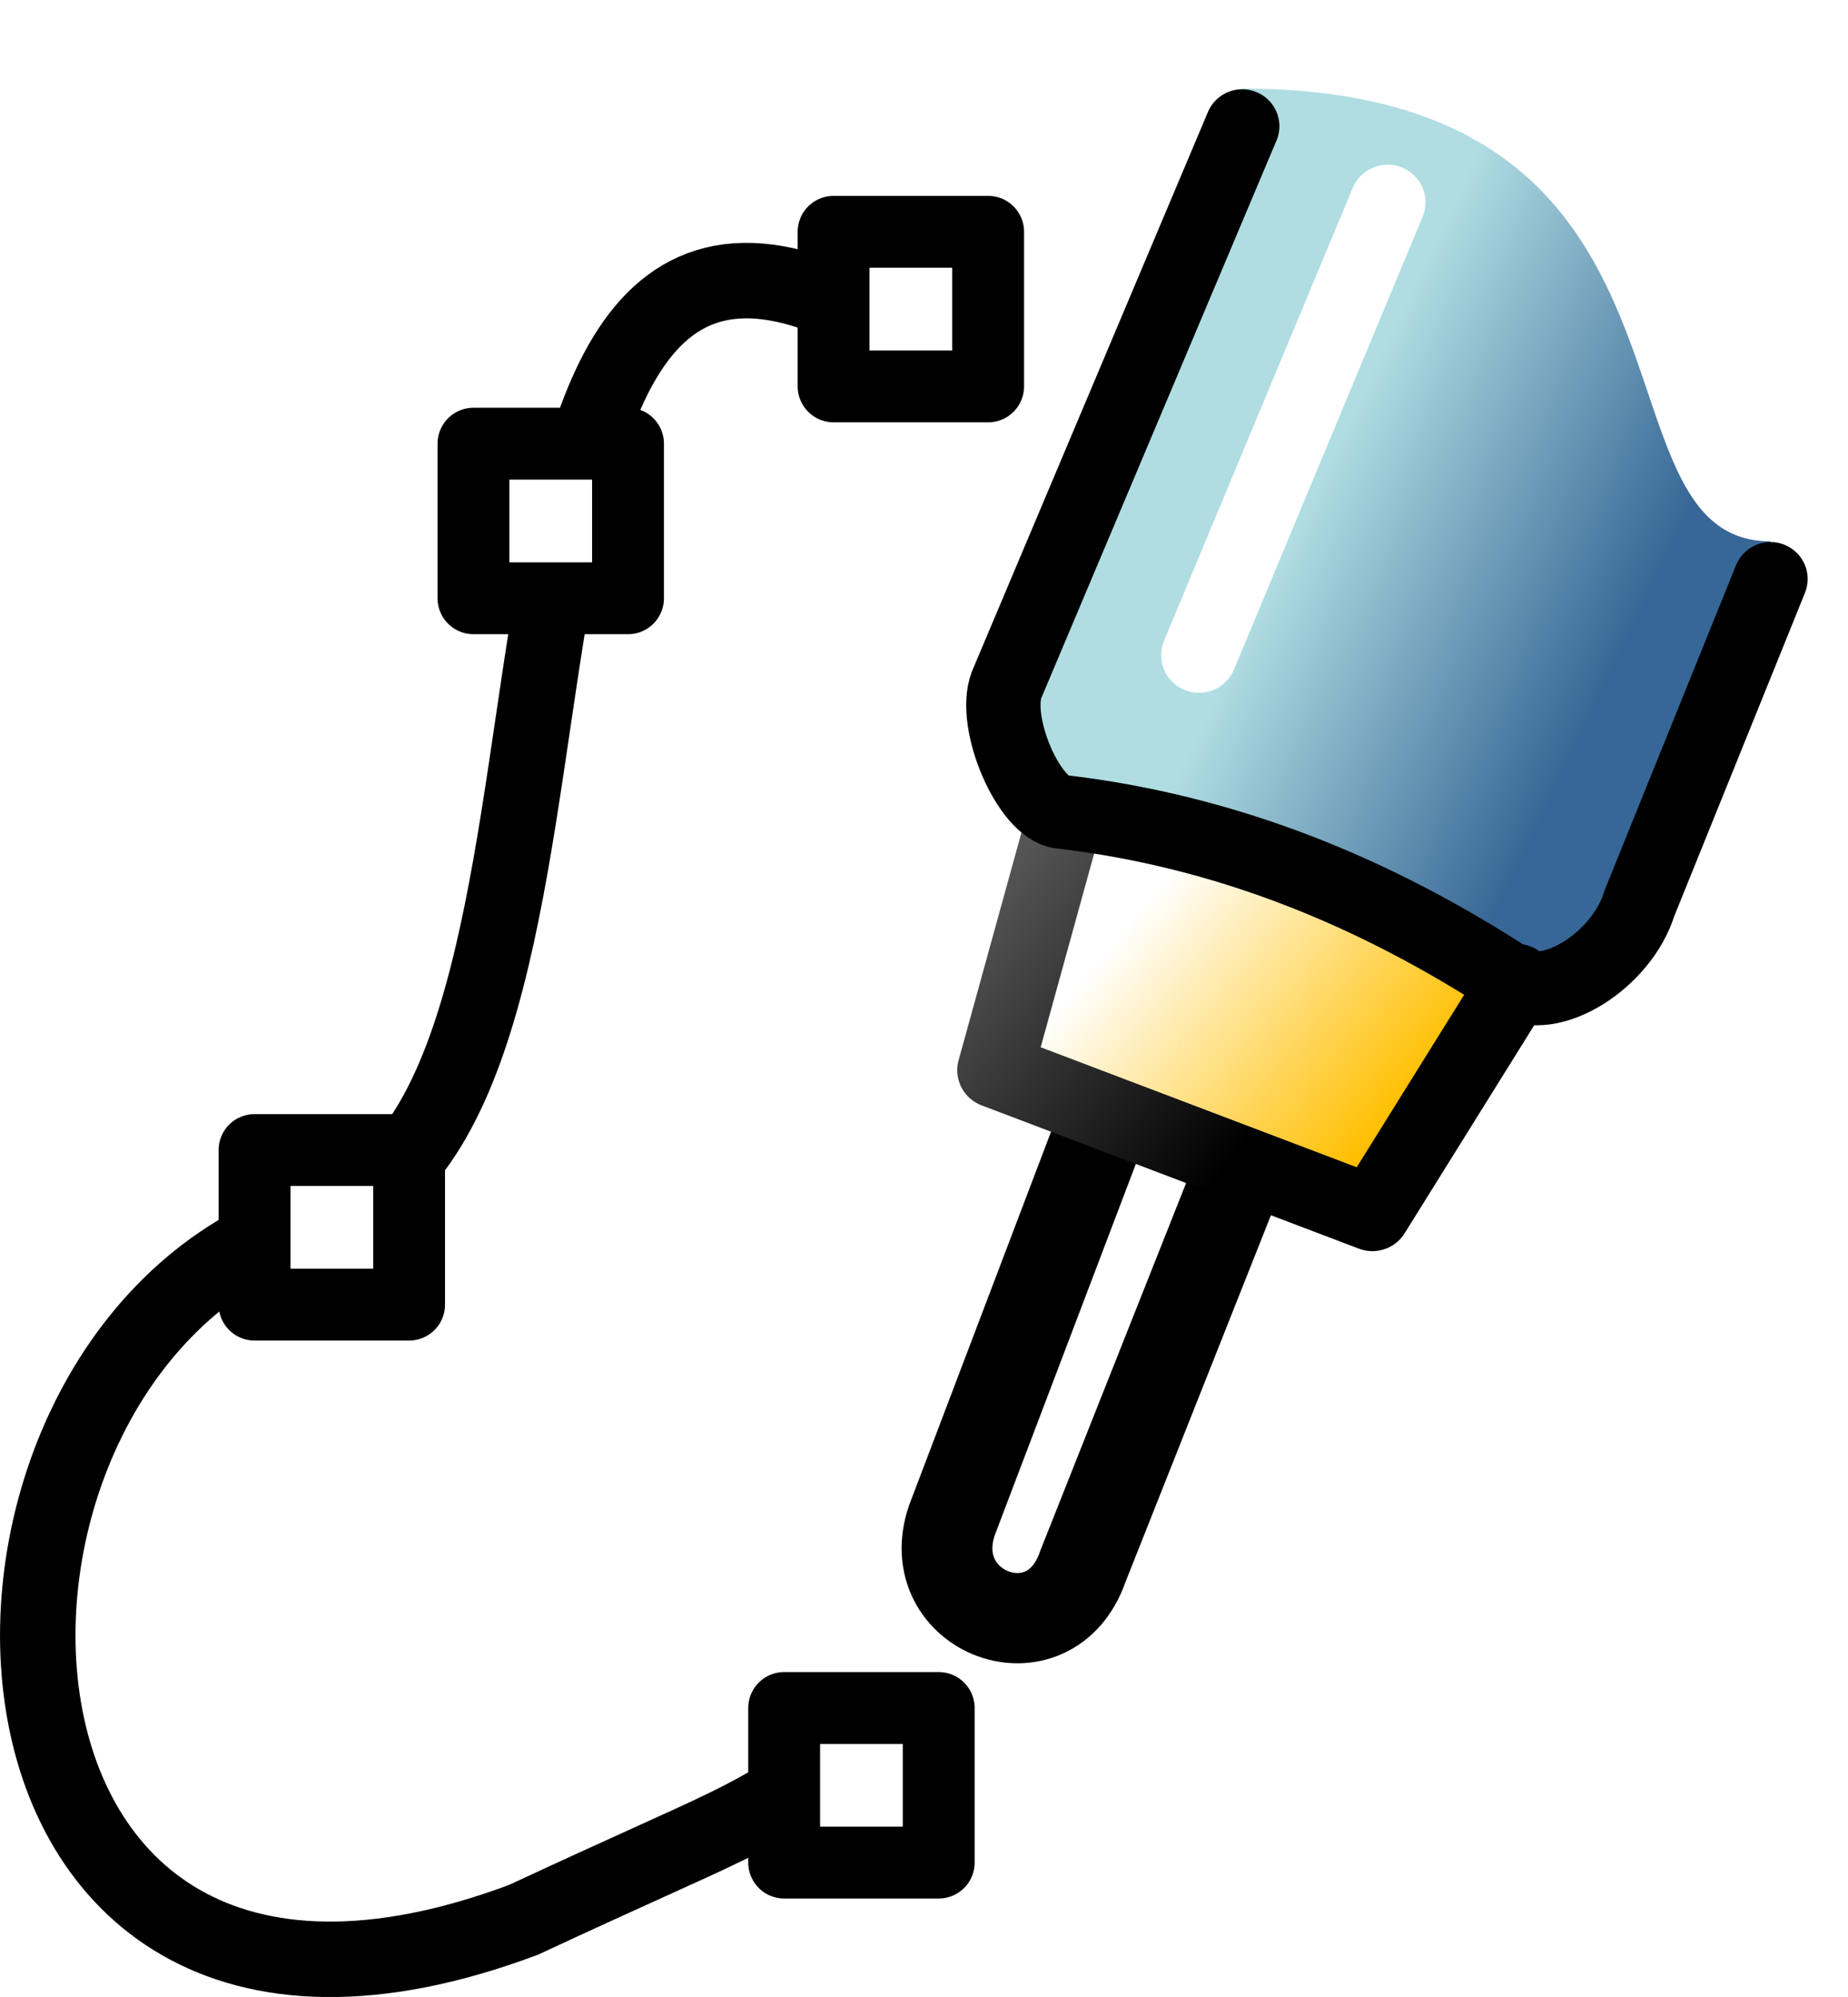 <?xml version="1.0" encoding="UTF-8" standalone="no"?>
<svg
   xmlns:dc="http://purl.org/dc/elements/1.1/"
   xmlns:cc="http://creativecommons.org/ns#"
   xmlns:rdf="http://www.w3.org/1999/02/22-rdf-syntax-ns#"
   xmlns:svg="http://www.w3.org/2000/svg"
   xmlns="http://www.w3.org/2000/svg"
   xmlns:xlink="http://www.w3.org/1999/xlink"
   height="26.456"
   id="svg1"
   version="1.0"
   viewBox="0 0 24.488 26.456"
   width="24.488">
  <defs
     id="defs3">
    <linearGradient
       id="linearGradient5704">
      <stop
         id="stop5706"
         offset="0"
         style="stop-color:#5a5a5a;stop-opacity:1" />
      <stop
         id="stop5708"
         offset="1"
         style="stop-color:#000000;stop-opacity:1" />
    </linearGradient>
    <linearGradient
       id="linearGradient6684">
      <stop
         id="stop6686"
         offset="0"
         style="stop-color:#ffbf00;stop-opacity:1" />
      <stop
         id="stop6688"
         offset="1"
         style="stop-color:#ffffff;stop-opacity:1" />
    </linearGradient>
    <linearGradient
       id="linearGradient700">
      <stop
         id="stop347"
         offset="0"
         style="stop-color:#376796;stop-opacity:1" />
      <stop
         id="stop348"
         offset="1"
         style="stop-color:#b0dde2;stop-opacity:1" />
    </linearGradient>
    <filter
       id="filter8476"
       style="color-interpolation-filters:sRGB">
      <feColorMatrix
         id="feColorMatrix8478"
         values="0.21 0.72 0.072 0 0 0.21 0.72 0.072 0 0 0.21 0.72 0.072 0 0 0 0 0 1 0 " />
    </filter>
    <linearGradient
       gradientTransform="matrix(0.978,-0.212,0.218,1.019,-62.103,4.029)"
       gradientUnits="userSpaceOnUse"
       id="linearGradient9442"
       x1="99.279"
       x2="95.751"
       xlink:href="#linearGradient700"
       y1="121.472"
       y2="118.64" />
    <linearGradient
       gradientTransform="matrix(1,0,0,1.006,-443,-167.422)"
       gradientUnits="userSpaceOnUse"
       id="linearGradient9444"
       x1="501.37"
       x2="498.018"
       xlink:href="#linearGradient6684"
       y1="278.693"
       y2="275.929" />
    <linearGradient
       gradientTransform="matrix(1,0,0,1.006,-444.401,-168.478)"
       gradientUnits="userSpaceOnUse"
       id="linearGradient9446"
       x1="497.199"
       x2="501.157"
       xlink:href="#linearGradient5704"
       y1="276.592"
       y2="279.687" />
  </defs>
  <g
     transform="translate(-490.225,-263.624)"
     id="draw-splines">
    <path
       d="m 54.748,112.721 -2.022,5.352 c -0.419,1.232 1.3,1.89 1.736,0.613 l 2.072,-5.255"
       id="path9374"
       style="fill:#ffffff;fill-opacity:0.75;fill-rule:evenodd;stroke:#000000;stroke-width:1.203;stroke-linecap:round;stroke-linejoin:round;filter:url(#filter8476)"
       transform="matrix(1,0,0,0.994,450.113,166.4)" />
    <path
       d="m 53.305,107.447 0.793,1.188 5.924,2.437 1.561,-0.512 1.989,-5.534 c -2.5,0 -0.5,-6.035 -7,-6.035 l -3.268,8.456 z"
       id="path9376"
       style="fill:url(#linearGradient9442);fill-rule:evenodd;filter:url(#filter8476)"
       transform="matrix(1,0,0,0.994,450.113,166.4)" />
    <path
       d="m 54.209,108.755 -0.911,3.32 5,1.91 1.915,-3.092"
       id="path9378"
       style="fill:url(#linearGradient9444);fill-rule:evenodd;stroke:url(#linearGradient9446);stroke-width:1.003px;stroke-linecap:round;stroke-linejoin:round;filter:url(#filter8476)"
       transform="matrix(1,0,0,0.994,450.113,166.4)" />
    <path
       d="m 63.573,105.528 -1.739,4.327 c -0.231,0.755 -1.187,1.363 -1.679,1.04 -1.814,-1.192 -3.783,-2.008 -5.986,-2.265 -0.422,-0.049 -0.909,-1.185 -0.719,-1.691 l 3.123,-7.446"
       id="path9380"
       style="fill:none;stroke:#000000;stroke-width:0.985;stroke-linecap:round;stroke-linejoin:round;filter:url(#filter8476)"
       transform="matrix(1,0,0,0.994,450.113,166.4)" />
    <path
       d="m 53,112.578 4.5,2.011 1.5,-3.017 -4.5,-1.509 -1.5,2.514 z"
       id="path9388"
       style="fill:none;filter:url(#filter8476)"
       transform="matrix(1,0,0,0.994,450.113,166.4)" />
    <path
       d="m 56,106.543 2.5,-6.035"
       id="path9390"
       style="fill:none;stroke:#ffffff;stroke-width:1.003px;stroke-linecap:round;filter:url(#filter8476)"
       transform="matrix(1,0,0,0.994,450.113,166.4)" />
    <g
       id="g9593"
       transform="translate(-23.207,0.842)">
      <path
         d="m 525.344,267.221 c -6.66,-4.099 -3.184,10.554 -7.732,11.699 -5.365,1.616 -5.206,12.279 2.758,9.296 2.832,-1.32 2.937,-1.253 4.226,-2.186"
         id="path9554"
         style="fill:none;fill-rule:evenodd;stroke:#000000;stroke-width:1px;stroke-linecap:butt;stroke-linejoin:miter;stroke-opacity:1" />
      <rect
         height="2.048"
         id="rect9584"
         style="fill:#ffffff;fill-opacity:1;stroke:#000000;stroke-width:0.952;stroke-linecap:round;stroke-linejoin:round;stroke-miterlimit:4;stroke-dasharray:none;stroke-dashoffset:0;stroke-opacity:1"
         width="2.048"
         x="523.823"
         y="285.41" />
      <rect
         height="2.048"
         id="rect9586"
         style="fill:#ffffff;fill-opacity:1;stroke:#000000;stroke-width:0.952;stroke-linecap:round;stroke-linejoin:round;stroke-miterlimit:4;stroke-dasharray:none;stroke-dashoffset:0;stroke-opacity:1"
         width="2.048"
         x="524.478"
         y="265.853" />
    </g>
    <rect
       height="2.048"
       id="rect9605"
       style="fill:#ffffff;fill-opacity:1;stroke:#000000;stroke-width:0.952;stroke-linecap:round;stroke-linejoin:round;stroke-miterlimit:4;stroke-dasharray:none;stroke-dashoffset:0;stroke-opacity:1"
       width="2.048"
       x="493.598"
       y="278.86" />
    <rect
       height="2.048"
       id="rect9607"
       style="fill:#ffffff;fill-opacity:1;stroke:#000000;stroke-width:0.952;stroke-linecap:round;stroke-linejoin:round;stroke-miterlimit:4;stroke-dasharray:none;stroke-dashoffset:0;stroke-opacity:1"
       width="2.048"
       x="496.499"
       y="269.502" />
  </g>
</svg>

